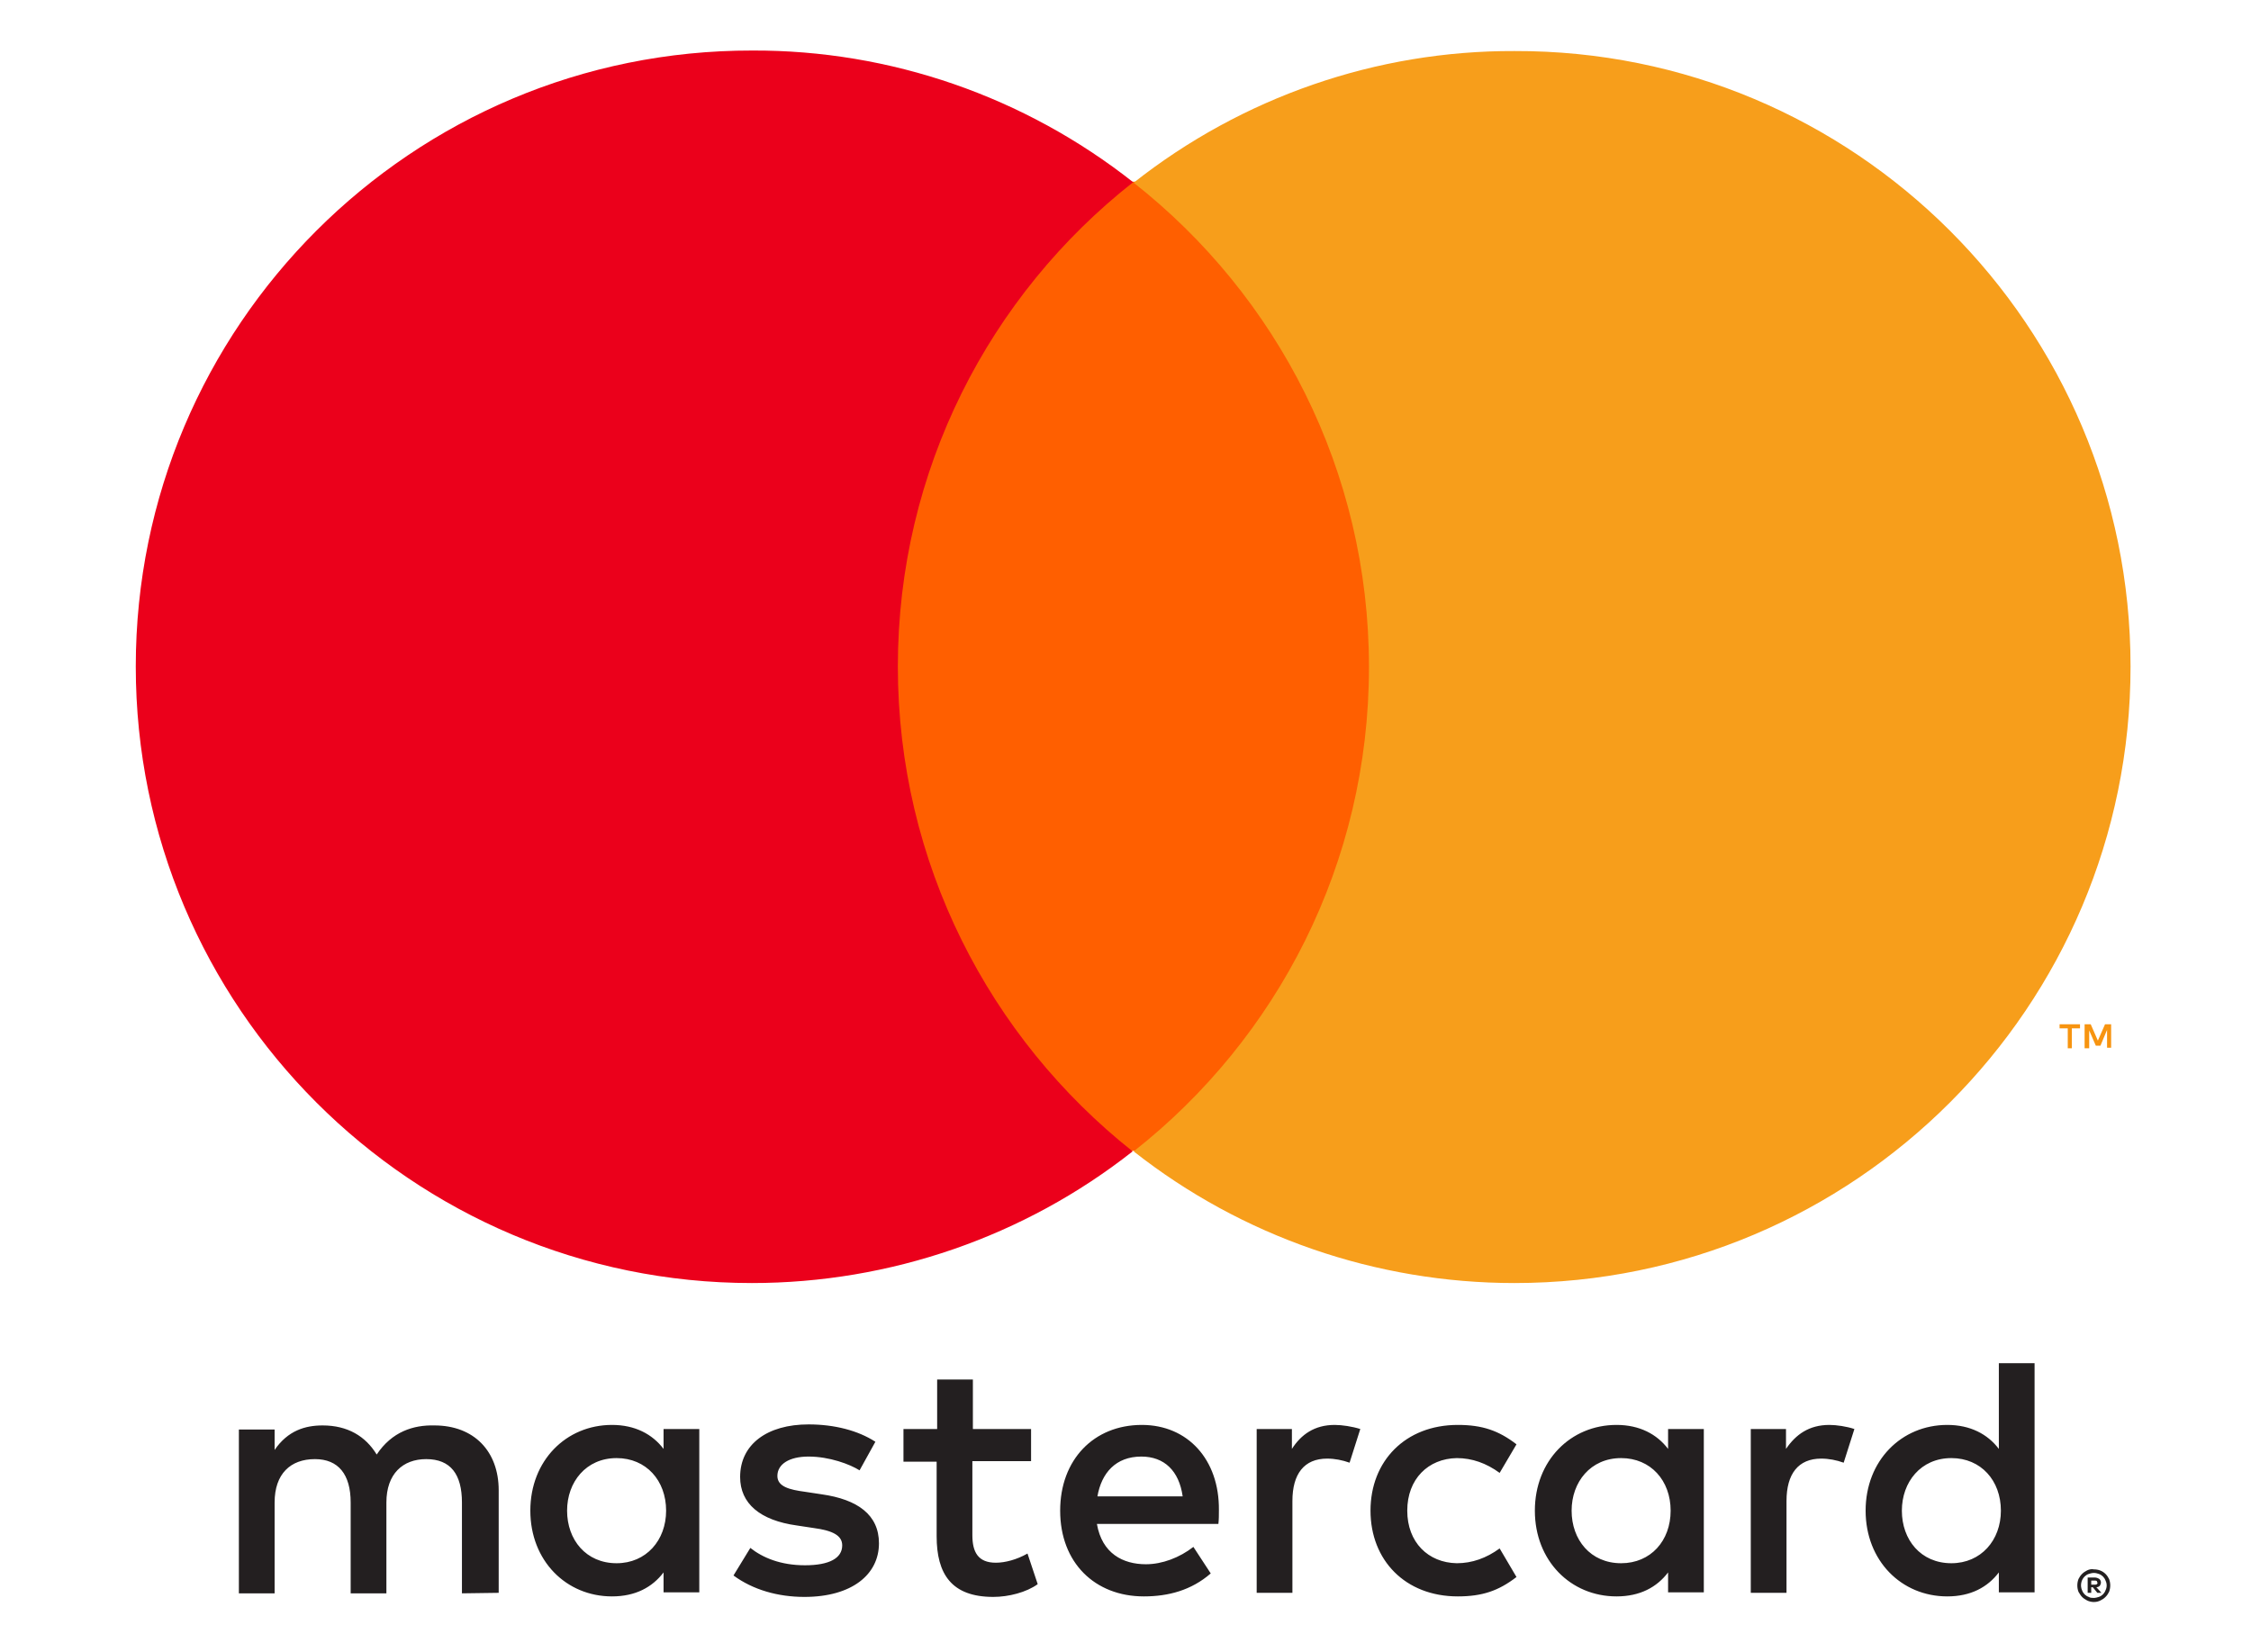 <?xml version="1.0" encoding="utf-8"?>
<!-- Generator: Adobe Illustrator 28.2.0, SVG Export Plug-In . SVG Version: 6.00 Build 0)  -->
<svg version="1.1"
	 id="Layer_1" xmlns:cc="http://creativecommons.org/ns#" xmlns:svg="http://www.w3.org/2000/svg" xmlns:dc="http://purl.org/dc/elements/1.1/" xmlns:sodipodi="http://sodipodi.sourceforge.net/DTD/sodipodi-0.dtd" xmlns:inkscape="http://www.inkscape.org/namespaces/inkscape" xmlns:rdf="http://www.w3.org/1999/02/22-rdf-syntax-ns#" sodipodi:docname="Visa_2006.svg"
	 xmlns="http://www.w3.org/2000/svg" xmlns:xlink="http://www.w3.org/1999/xlink" x="0px" y="0px" viewBox="0 0 441 323.7"
	 style="enable-background:new 0 0 441 323.7;" xml:space="preserve">
<style type="text/css">
	.st0{fill:#231F20;}
	.st1{fill:#F79410;}
	.st2{fill:#FF5F00;}
	.st3{fill:#EB001B;}
	.st4{fill:#F79E1B;}
</style>
<sodipodi:namedview  bordercolor="#666666" borderopacity="1" gridtolerance="10" guidetolerance="10" id="namedview19" inkscape:current-layer="Layer_1" inkscape:cx="34.690897" inkscape:cy="131.15483" inkscape:pageopacity="0" inkscape:pageshadow="2" inkscape:window-height="705" inkscape:window-maximized="1" inkscape:window-width="1366" inkscape:window-x="-8" inkscape:window-y="-8" inkscape:zoom="0.35355339" objecttolerance="10" pagecolor="#ffffff" showgrid="false">
	</sodipodi:namedview>
<g>
	<path class="st0" d="M409.7,309.7v0.8h0.7c0.1,0,0.3,0,0.4-0.1c0.1-0.1,0.2-0.2,0.1-0.3c0-0.1-0.1-0.2-0.1-0.3
		c-0.1-0.1-0.3-0.1-0.4-0.1L409.7,309.7L409.7,309.7z M410.4,309.1c0.3,0,0.6,0.1,0.9,0.3c0.2,0.2,0.3,0.4,0.3,0.7
		c0,0.2-0.1,0.4-0.2,0.6c-0.2,0.2-0.4,0.3-0.7,0.3l1,1.1h-0.8L410,311h-0.3v1.1H409v-3L410.4,309.1L410.4,309.1z M410.2,313.1
		c0.3,0,0.7-0.1,1-0.2c0.3-0.1,0.6-0.3,0.8-0.5c0.2-0.2,0.4-0.5,0.5-0.8c0.3-0.6,0.3-1.3,0-1.9c-0.1-0.3-0.3-0.6-0.5-0.8
		c-0.2-0.2-0.5-0.4-0.8-0.5c-0.3-0.1-0.6-0.2-1-0.2c-0.3,0-0.7,0.1-1,0.2c-0.3,0.1-0.6,0.3-0.8,0.5c-0.7,0.7-0.9,1.8-0.5,2.7
		c0.1,0.3,0.3,0.6,0.5,0.8c0.2,0.2,0.5,0.4,0.8,0.5C409.5,313.1,409.9,313.1,410.2,313.1 M410.2,307.5c0.9,0,1.7,0.3,2.3,0.9
		c0.3,0.3,0.5,0.6,0.7,1c0.3,0.8,0.3,1.7,0,2.5c-0.2,0.4-0.4,0.7-0.7,1c-0.3,0.3-0.6,0.5-1,0.7c-0.4,0.2-0.8,0.3-1.3,0.3
		c-0.4,0-0.9-0.1-1.3-0.3c-0.4-0.2-0.7-0.4-1-0.7c-0.3-0.3-0.5-0.7-0.7-1c-0.3-0.8-0.3-1.7,0-2.5c0.2-0.4,0.4-0.7,0.7-1
		c0.3-0.3,0.6-0.5,1-0.7C409.3,307.5,409.8,307.4,410.2,307.5 M111.1,296c0-5.6,3.7-10.3,9.7-10.3c5.8,0,9.7,4.4,9.7,10.3
		c0,5.8-3.9,10.3-9.7,10.3C114.8,306.3,111.1,301.7,111.1,296 M137,296v-16h-7v3.9c-2.2-2.9-5.6-4.7-10.1-4.7c-9,0-16,7-16,16.8
		s7,16.8,16,16.8c4.6,0,7.9-1.8,10.1-4.7v3.9h7L137,296L137,296z M372.6,296c0-5.6,3.7-10.3,9.7-10.3c5.8,0,9.7,4.4,9.7,10.3
		c0,5.8-3.9,10.3-9.7,10.3C376.3,306.3,372.6,301.7,372.6,296 M398.6,296v-28.9h-7v16.8c-2.2-2.9-5.6-4.7-10.1-4.7
		c-9,0-16,7-16,16.8s7,16.8,16,16.8c4.6,0,7.9-1.8,10.1-4.7v3.9h7V296z M223.6,285.4c4.5,0,7.4,2.8,8.1,7.8H215
		C215.8,288.6,218.6,285.4,223.6,285.4 M223.7,279.2c-9.4,0-16,6.8-16,16.8c0,10.2,6.8,16.8,16.4,16.8c4.8,0,9.3-1.2,13.1-4.5
		l-3.4-5.2c-2.7,2.1-6.1,3.4-9.3,3.4c-4.5,0-8.6-2.1-9.6-7.9h23.8c0.1-0.9,0.1-1.7,0.1-2.7C238.9,286,232.7,279.2,223.7,279.2
		 M307.9,296c0-5.6,3.7-10.3,9.7-10.3c5.8,0,9.7,4.4,9.7,10.3s-3.9,10.3-9.7,10.3C311.6,306.3,307.9,301.7,307.9,296 M333.8,296v-16
		h-7v3.9c-2.2-2.9-5.6-4.7-10.1-4.7c-9,0-16,7-16,16.8s7,16.8,16,16.8c4.6,0,7.9-1.8,10.1-4.7v3.9h7L333.8,296L333.8,296z
		 M268.5,296c0,9.7,6.8,16.8,17.1,16.8c4.8,0,8-1.1,11.5-3.8l-3.3-5.6c-2.6,1.9-5.4,2.9-8.4,2.9c-5.6-0.1-9.7-4.1-9.7-10.3
		s4.1-10.2,9.7-10.3c3,0,5.8,1,8.4,2.9l3.3-5.6c-3.5-2.7-6.7-3.8-11.5-3.8C275.3,279.2,268.5,286.3,268.5,296 M358.4,279.2
		c-4,0-6.6,1.9-8.5,4.7V280H343v32.1h7v-18c0-5.3,2.3-8.3,6.8-8.3c1.5,0,3,0.3,4.4,0.8l2.1-6.6C361.8,279.5,359.8,279.2,358.4,279.2
		 M171.5,282.5c-3.4-2.2-8-3.4-13.1-3.4c-8.1,0-13.4,3.9-13.4,10.3c0,5.2,3.9,8.5,11.1,9.5l3.3,0.5c3.8,0.5,5.6,1.5,5.6,3.4
		c0,2.5-2.5,3.9-7.3,3.9c-4.8,0-8.3-1.5-10.7-3.4l-3.3,5.4c3.8,2.8,8.7,4.2,13.9,4.2c9.3,0,14.6-4.4,14.6-10.5
		c0-5.6-4.2-8.6-11.2-9.6l-3.3-0.5c-3-0.4-5.4-1-5.4-3.1c0-2.3,2.3-3.8,6.1-3.8c4.1,0,8.1,1.5,10,2.7L171.5,282.5L171.5,282.5z
		 M261.5,279.2c-4,0-6.6,1.9-8.4,4.7V280h-6.9v32.1h7v-18c0-5.3,2.3-8.3,6.8-8.3c1.5,0,3,0.3,4.4,0.8l2.1-6.6
		C264.9,279.5,262.9,279.2,261.5,279.2 M202,280h-11.4v-9.7h-7v9.7H177v6.4h6.5V301c0,7.4,2.9,11.9,11.1,11.9c3,0,6.5-0.9,8.7-2.5
		l-2-6c-2.1,1.2-4.4,1.8-6.2,1.8c-3.5,0-4.6-2.1-4.6-5.4v-14.5H202V280z M97.7,312.1v-20.1c0-7.6-4.8-12.7-12.6-12.7
		c-4.1-0.1-8.3,1.2-11.3,5.7c-2.2-3.6-5.7-5.7-10.6-5.7c-3.4,0-6.8,1-9.4,4.8v-4h-7v32.1h7v-17.8c0-5.6,3.1-8.5,7.9-8.5
		c4.6,0,7,3,7,8.5v17.8h7v-17.8c0-5.6,3.2-8.5,7.8-8.5c4.8,0,7,3,7,8.5v17.8L97.7,312.1z"/>
	<path class="st1" d="M413.6,205.4v-4.7h-1.2l-1.4,3.2l-1.4-3.2h-1.2v4.7h0.9v-3.5l1.3,3h0.9l1.3-3.1v3.5H413.6L413.6,205.4z
		 M405.9,205.4v-3.9h1.6v-0.8h-4v0.8h1.6v3.9L405.9,205.4L405.9,205.4z"/>
	<path class="st2" d="M274.9,225.5H169.2V35.6h105.7L274.9,225.5z"/>
	<path class="st3" d="M175.9,130.6c0-38.5,18-72.8,46.1-94.9c-21.3-16.8-47.6-25.9-74.6-25.8C80.7,9.8,26.6,63.9,26.6,130.6
		s54.1,120.8,120.7,120.8c27.1,0,53.4-9.1,74.6-25.8C193.9,203.4,175.9,169.1,175.9,130.6"/>
	<path class="st4" d="M417.4,130.6c0,66.7-54.1,120.8-120.7,120.8c-27.1,0-53.4-9.1-74.6-25.8c28.1-22.1,46.1-56.4,46.1-94.9
		s-18-72.8-46.1-94.9c21.3-16.8,47.6-25.9,74.6-25.8C363.3,9.8,417.4,63.9,417.4,130.6"/>
</g>
</svg>
